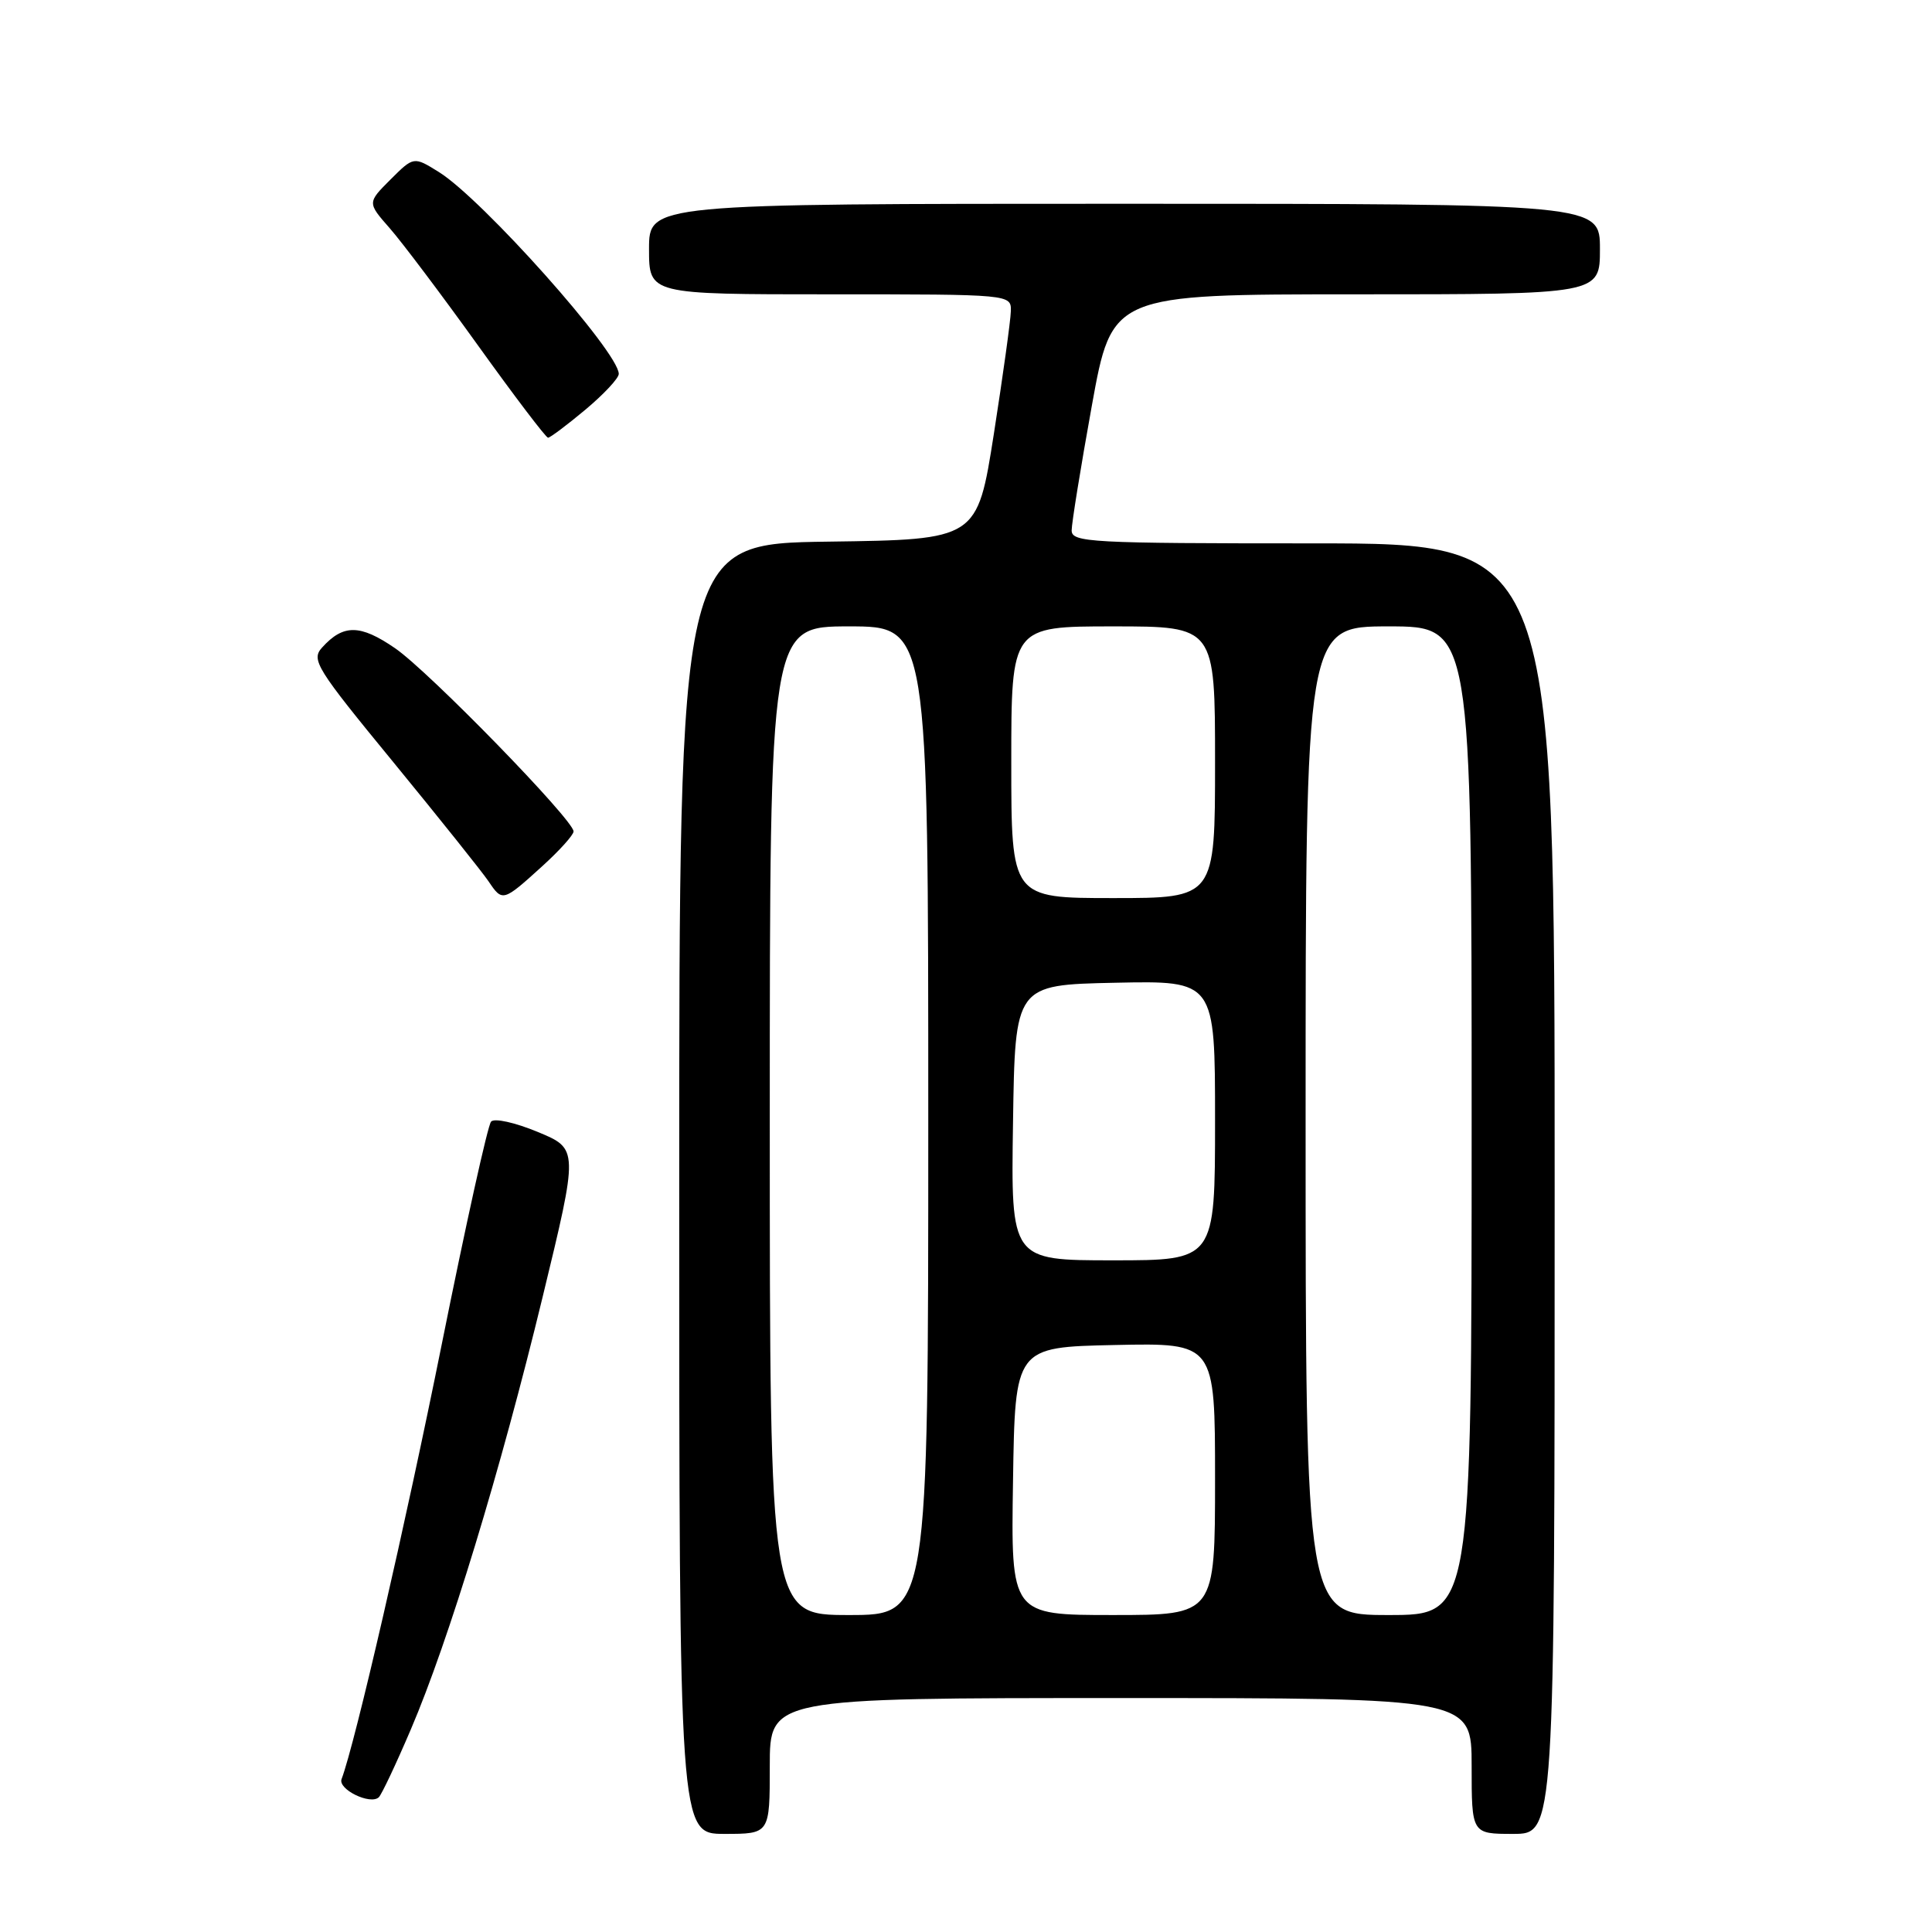 <?xml version="1.0" encoding="UTF-8" standalone="no"?>
<!DOCTYPE svg PUBLIC "-//W3C//DTD SVG 1.1//EN" "http://www.w3.org/Graphics/SVG/1.1/DTD/svg11.dtd" >
<svg xmlns="http://www.w3.org/2000/svg" xmlns:xlink="http://www.w3.org/1999/xlink" version="1.1" viewBox="0 0 256 256">
 <g >
 <path fill="currentColor"
d=" M 102.00 234.00 C 102.00 225.00 102.00 225.00 148.50 225.00 C 195.00 225.00 195.00 225.00 195.00 234.00 C 195.00 243.00 195.00 243.00 200.50 243.00 C 206.00 243.00 206.00 243.00 206.00 157.50 C 206.00 72.00 206.00 72.00 174.00 72.00 C 144.43 72.00 142.00 71.87 142.00 70.28 C 142.00 69.34 143.20 61.91 144.67 53.78 C 147.34 39.00 147.34 39.00 179.67 39.00 C 212.00 39.00 212.00 39.00 212.00 33.00 C 212.00 27.00 212.00 27.00 149.00 27.00 C 86.00 27.00 86.00 27.00 86.00 33.00 C 86.00 39.00 86.00 39.00 110.00 39.00 C 134.00 39.00 134.00 39.00 133.94 41.25 C 133.91 42.49 132.89 49.80 131.69 57.50 C 129.49 71.50 129.49 71.50 109.75 71.77 C 90.00 72.04 90.00 72.04 90.00 157.52 C 90.00 243.00 90.00 243.00 96.00 243.00 C 102.00 243.00 102.00 243.00 102.00 234.00 Z  M 54.44 229.15 C 59.45 217.44 66.31 194.92 71.90 171.86 C 76.66 152.23 76.66 152.23 71.26 149.99 C 68.24 148.74 65.51 148.13 65.07 148.62 C 64.63 149.11 61.71 162.32 58.56 178.00 C 53.74 201.98 47.05 231.03 45.26 235.74 C 44.75 237.09 49.06 239.20 50.19 238.15 C 50.57 237.79 52.48 233.74 54.44 229.15 Z  M 71.88 114.75 C 74.15 112.69 76.00 110.63 76.00 110.17 C 76.00 108.65 56.85 88.99 52.36 85.90 C 47.72 82.71 45.49 82.69 42.68 85.80 C 41.20 87.43 41.87 88.51 52.15 101.03 C 58.22 108.44 63.89 115.53 64.74 116.79 C 66.58 119.52 66.65 119.50 71.88 114.75 Z  M 77.56 54.29 C 80.00 52.25 82.00 50.11 81.99 49.54 C 81.98 46.64 63.92 26.39 58.16 22.80 C 54.82 20.72 54.82 20.72 51.74 23.79 C 48.67 26.86 48.67 26.86 51.65 30.25 C 53.28 32.11 58.56 39.12 63.37 45.82 C 68.18 52.52 72.34 58.00 72.62 58.00 C 72.89 58.00 75.12 56.33 77.56 54.29 Z  M 102.00 148.50 C 102.00 83.00 102.00 83.00 112.50 83.00 C 123.00 83.00 123.00 83.00 123.00 148.50 C 123.00 214.00 123.00 214.00 112.50 214.00 C 102.00 214.00 102.00 214.00 102.00 148.50 Z  M 134.23 196.25 C 134.50 178.50 134.50 178.50 147.75 178.22 C 161.00 177.94 161.00 177.94 161.00 195.97 C 161.00 214.00 161.00 214.00 147.48 214.00 C 133.95 214.00 133.95 214.00 134.23 196.25 Z  M 173.00 148.50 C 173.00 83.00 173.00 83.00 184.00 83.00 C 195.00 83.00 195.00 83.00 195.00 148.50 C 195.00 214.00 195.00 214.00 184.00 214.00 C 173.00 214.00 173.00 214.00 173.00 148.50 Z  M 134.23 148.75 C 134.50 130.50 134.50 130.50 147.75 130.22 C 161.00 129.94 161.00 129.94 161.00 148.47 C 161.00 167.00 161.00 167.00 147.48 167.00 C 133.95 167.00 133.95 167.00 134.23 148.75 Z  M 134.00 101.00 C 134.00 83.00 134.00 83.00 147.50 83.00 C 161.00 83.00 161.00 83.00 161.00 101.00 C 161.00 119.00 161.00 119.00 147.50 119.00 C 134.00 119.00 134.00 119.00 134.00 101.00 Z "/>
</g>
</svg>
